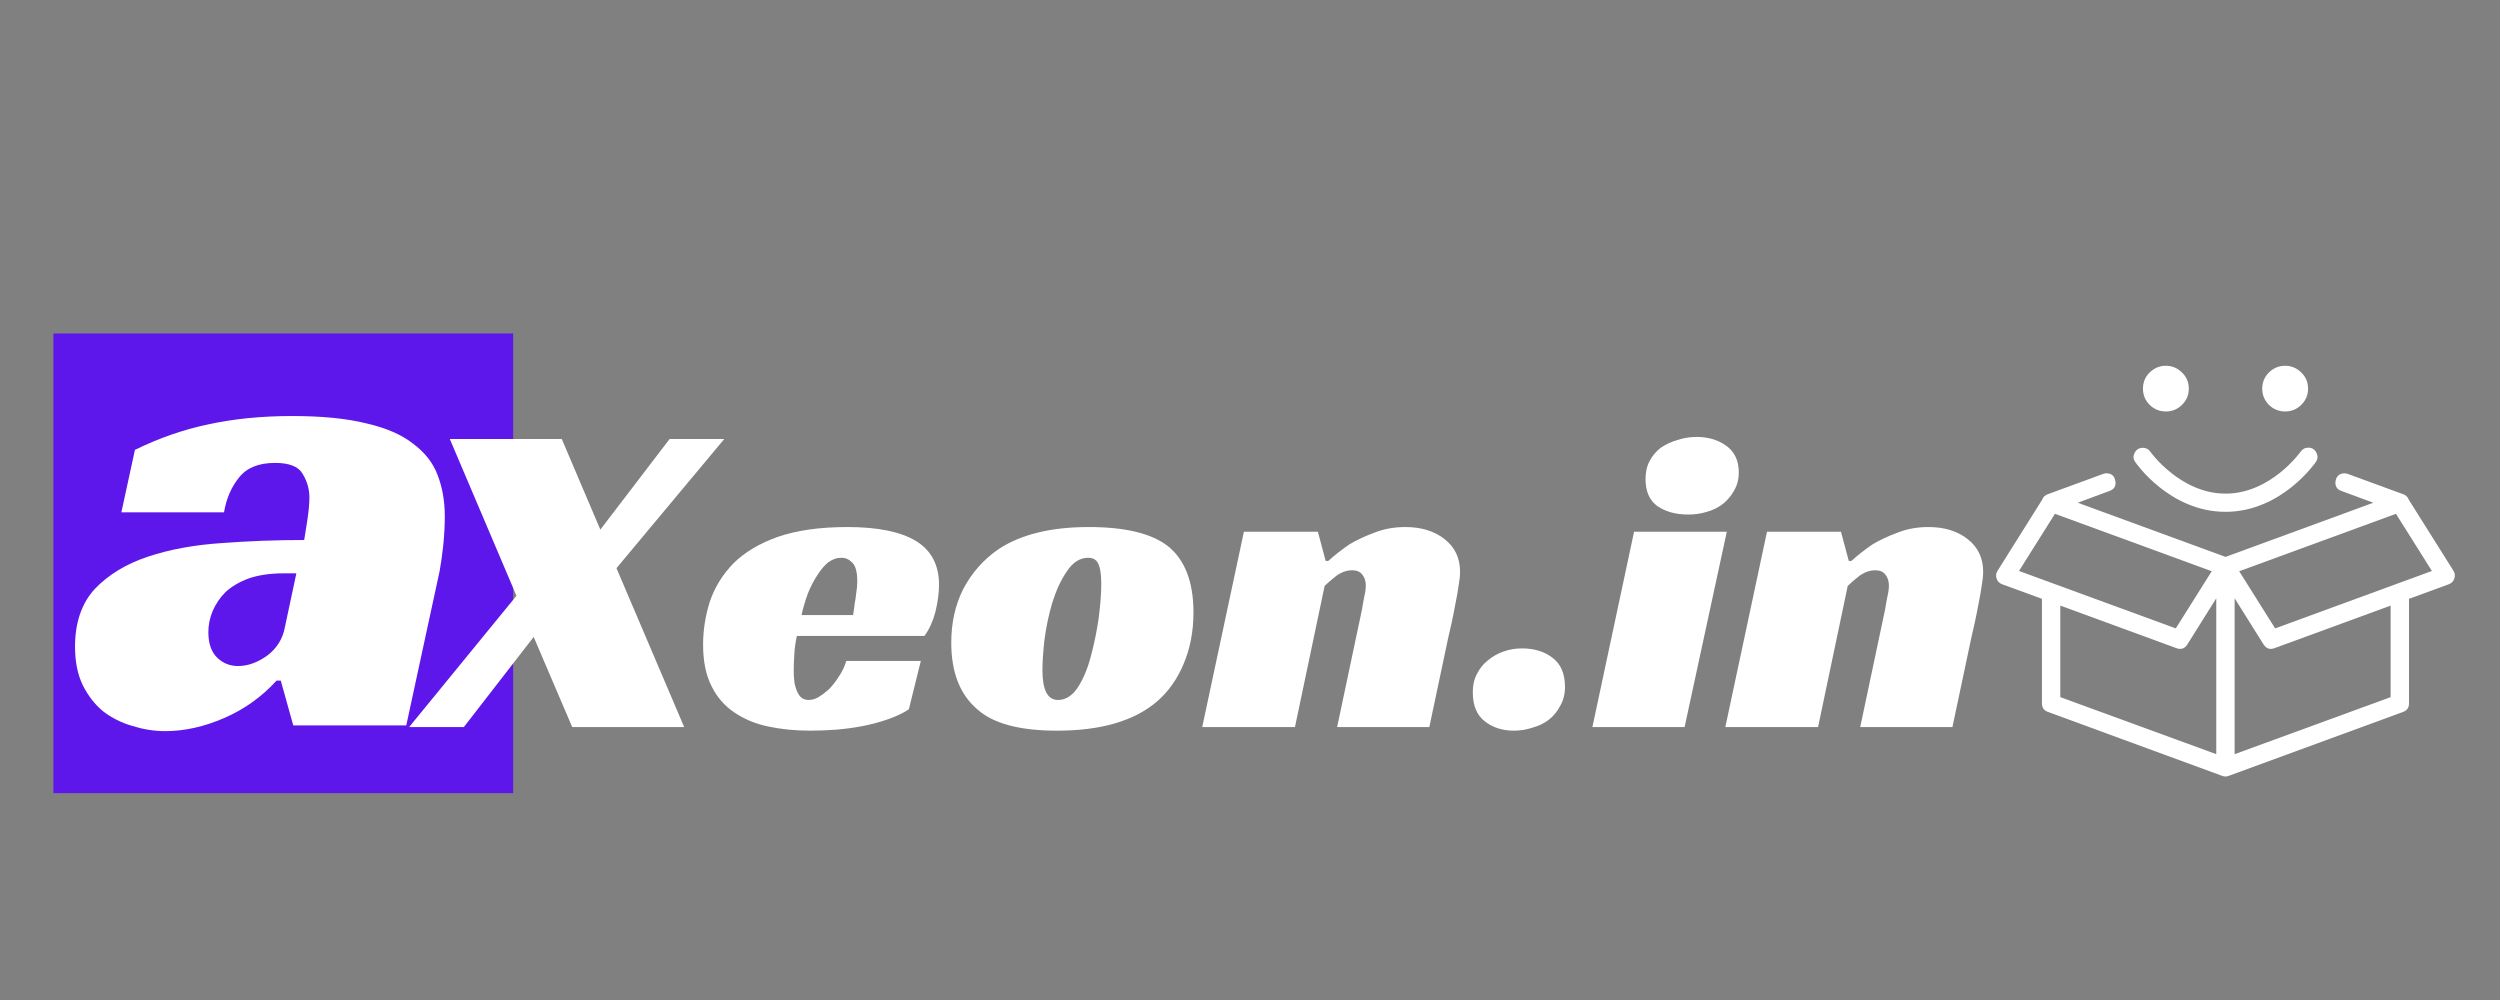<?xml version="1.0" encoding="UTF-8"?>
<svg xmlns="http://www.w3.org/2000/svg" xmlns:xlink="http://www.w3.org/1999/xlink" width="75pt" height="30pt" viewBox="0 0 75 30" version="1.2">
<rect x="0" y="0" width="75" height="30" fill="#808080" stroke="none"/>
<defs>
<g>
<symbol overflow="visible" id="glyph0-0">
<path style="stroke:none;" d=""/>
</symbol>
<symbol overflow="visible" id="glyph0-1">
<path style="stroke:none;" d="M 1.516 -8.266 C 2.234 -8.617 2.969 -8.875 3.719 -9.031 C 4.469 -9.195 5.305 -9.281 6.234 -9.281 C 7.129 -9.281 7.867 -9.207 8.453 -9.062 C 9.047 -8.926 9.516 -8.723 9.859 -8.453 C 10.211 -8.191 10.457 -7.879 10.594 -7.516 C 10.738 -7.148 10.812 -6.734 10.812 -6.266 C 10.812 -6.004 10.797 -5.719 10.766 -5.406 C 10.734 -5.102 10.695 -4.844 10.656 -4.625 L 9.656 0 L 6.266 0 L 5.891 -1.344 L 5.766 -1.344 C 5.316 -0.852 4.789 -0.477 4.188 -0.219 C 3.594 0.039 3.004 0.172 2.422 0.172 C 2.086 0.172 1.758 0.117 1.438 0.016 C 1.113 -0.078 0.82 -0.223 0.562 -0.422 C 0.312 -0.629 0.109 -0.891 -0.047 -1.203 C -0.203 -1.523 -0.281 -1.91 -0.281 -2.359 C -0.281 -3.086 -0.082 -3.664 0.312 -4.094 C 0.719 -4.52 1.25 -4.844 1.906 -5.062 C 2.562 -5.281 3.297 -5.414 4.109 -5.469 C 4.93 -5.531 5.758 -5.562 6.594 -5.562 C 6.613 -5.695 6.645 -5.895 6.688 -6.156 C 6.727 -6.414 6.75 -6.645 6.75 -6.844 C 6.75 -7.094 6.68 -7.328 6.547 -7.547 C 6.422 -7.766 6.145 -7.875 5.719 -7.875 C 5.227 -7.875 4.867 -7.727 4.641 -7.438 C 4.41 -7.156 4.258 -6.805 4.188 -6.391 L 1.109 -6.391 Z M 6.359 -4.562 L 5.984 -4.562 C 5.566 -4.562 5.211 -4.508 4.922 -4.406 C 4.641 -4.301 4.41 -4.164 4.234 -4 C 4.066 -3.832 3.938 -3.641 3.844 -3.422 C 3.758 -3.211 3.719 -3.004 3.719 -2.797 C 3.719 -2.461 3.805 -2.207 3.984 -2.031 C 4.16 -1.863 4.367 -1.781 4.609 -1.781 C 4.898 -1.781 5.191 -1.883 5.484 -2.094 C 5.773 -2.312 5.953 -2.598 6.016 -2.953 Z M 6.359 -4.562 "/>
</symbol>
<symbol overflow="visible" id="glyph1-0">
<path style="stroke:none;" d=""/>
</symbol>
<symbol overflow="visible" id="glyph1-1">
<path style="stroke:none;" d="M 5.266 -5.922 L 7.344 -8.641 L 8.984 -8.641 L 5.75 -4.766 L 7.781 0 L 4.422 0 L 3.266 -2.703 L 1.172 0 L -0.469 0 L 2.75 -3.938 L 0.75 -8.641 L 4.109 -8.641 Z M 5.266 -5.922 "/>
</symbol>
<symbol overflow="visible" id="glyph1-2">
<path style="stroke:none;" d="M 2.969 -2.734 C 2.926 -2.535 2.898 -2.344 2.891 -2.156 C 2.879 -1.977 2.875 -1.816 2.875 -1.672 C 2.875 -1.586 2.879 -1.492 2.891 -1.391 C 2.898 -1.297 2.922 -1.207 2.953 -1.125 C 2.984 -1.039 3.023 -0.969 3.078 -0.906 C 3.141 -0.844 3.223 -0.812 3.328 -0.812 C 3.41 -0.812 3.504 -0.836 3.609 -0.891 C 3.711 -0.953 3.816 -1.031 3.922 -1.125 C 4.023 -1.227 4.125 -1.352 4.219 -1.5 C 4.32 -1.645 4.398 -1.805 4.453 -1.984 L 6.688 -1.984 L 6.328 -0.531 C 6.148 -0.414 5.941 -0.316 5.703 -0.234 C 5.461 -0.148 5.211 -0.082 4.953 -0.031 C 4.691 0.02 4.426 0.055 4.156 0.078 C 3.883 0.098 3.625 0.109 3.375 0.109 C 2.914 0.109 2.492 0.066 2.109 -0.016 C 1.723 -0.098 1.383 -0.238 1.094 -0.438 C 0.801 -0.633 0.57 -0.898 0.406 -1.234 C 0.238 -1.566 0.156 -1.977 0.156 -2.469 C 0.156 -2.906 0.223 -3.336 0.359 -3.766 C 0.504 -4.191 0.738 -4.57 1.062 -4.906 C 1.395 -5.238 1.836 -5.504 2.391 -5.703 C 2.953 -5.898 3.648 -6 4.484 -6 C 5.398 -6 6.086 -5.859 6.547 -5.578 C 7.004 -5.297 7.234 -4.859 7.234 -4.266 C 7.234 -4.016 7.195 -3.742 7.125 -3.453 C 7.051 -3.172 6.941 -2.93 6.797 -2.734 Z M 4.781 -4.359 C 4.781 -4.641 4.734 -4.828 4.641 -4.922 C 4.547 -5.023 4.438 -5.078 4.312 -5.078 C 4.164 -5.078 4.031 -5.031 3.906 -4.938 C 3.789 -4.844 3.68 -4.711 3.578 -4.547 C 3.473 -4.391 3.379 -4.207 3.297 -4 C 3.223 -3.801 3.16 -3.586 3.109 -3.359 L 4.656 -3.359 C 4.676 -3.473 4.691 -3.586 4.703 -3.703 C 4.723 -3.797 4.738 -3.898 4.75 -4.016 C 4.77 -4.141 4.781 -4.254 4.781 -4.359 Z M 4.781 -4.359 "/>
</symbol>
<symbol overflow="visible" id="glyph1-3">
<path style="stroke:none;" d="M 4.281 -6 C 5.363 -6 6.148 -5.812 6.641 -5.438 C 7.16 -5.031 7.422 -4.363 7.422 -3.438 C 7.422 -2.863 7.32 -2.348 7.125 -1.891 C 6.938 -1.441 6.672 -1.066 6.328 -0.766 C 5.641 -0.18 4.641 0.109 3.328 0.109 C 2.211 0.109 1.414 -0.102 0.938 -0.531 C 0.414 -0.977 0.156 -1.645 0.156 -2.531 C 0.156 -3.125 0.273 -3.66 0.516 -4.141 C 0.766 -4.617 1.113 -5.016 1.562 -5.328 C 2.227 -5.773 3.133 -6 4.281 -6 Z M 3.359 -0.812 C 3.586 -0.812 3.785 -0.938 3.953 -1.188 C 4.117 -1.445 4.25 -1.758 4.344 -2.125 C 4.445 -2.5 4.523 -2.879 4.578 -3.266 C 4.629 -3.66 4.656 -4.004 4.656 -4.297 C 4.656 -4.555 4.629 -4.75 4.578 -4.875 C 4.523 -5.008 4.422 -5.078 4.266 -5.078 C 4.016 -5.078 3.801 -4.941 3.625 -4.672 C 3.445 -4.41 3.301 -4.098 3.188 -3.734 C 3.082 -3.379 3.004 -3.008 2.953 -2.625 C 2.91 -2.25 2.891 -1.941 2.891 -1.703 C 2.891 -1.109 3.047 -0.812 3.359 -0.812 Z M 3.359 -0.812 "/>
</symbol>
<symbol overflow="visible" id="glyph1-4">
<path style="stroke:none;" d="M 3.641 -4.984 C 3.836 -5.16 4.051 -5.328 4.281 -5.484 C 4.488 -5.609 4.734 -5.723 5.016 -5.828 C 5.297 -5.941 5.609 -6 5.953 -6 C 6.43 -6 6.82 -5.879 7.125 -5.641 C 7.438 -5.398 7.594 -5.07 7.594 -4.656 C 7.594 -4.539 7.578 -4.395 7.547 -4.219 C 7.523 -4.051 7.492 -3.875 7.453 -3.688 C 7.422 -3.508 7.383 -3.328 7.344 -3.141 C 7.301 -2.961 7.266 -2.801 7.234 -2.656 L 6.672 0 L 3.906 0 L 4.656 -3.547 C 4.676 -3.672 4.695 -3.789 4.719 -3.906 C 4.75 -4.031 4.766 -4.145 4.766 -4.25 C 4.766 -4.383 4.727 -4.492 4.656 -4.578 C 4.594 -4.66 4.492 -4.703 4.359 -4.703 C 4.191 -4.703 4.031 -4.645 3.875 -4.531 C 3.727 -4.414 3.613 -4.316 3.531 -4.234 L 2.641 0 L -0.141 0 L 1.109 -5.859 L 3.328 -5.859 L 3.562 -4.984 Z M 3.641 -4.984 "/>
</symbol>
<symbol overflow="visible" id="glyph1-5">
<path style="stroke:none;" d="M 2.766 -1.203 C 2.766 -0.992 2.719 -0.805 2.625 -0.641 C 2.539 -0.473 2.426 -0.332 2.281 -0.219 C 2.145 -0.113 1.984 -0.035 1.797 0.016 C 1.617 0.078 1.43 0.109 1.234 0.109 C 0.891 0.109 0.598 0.016 0.359 -0.172 C 0.117 -0.359 0 -0.648 0 -1.047 C 0 -1.254 0.039 -1.438 0.125 -1.594 C 0.207 -1.758 0.316 -1.895 0.453 -2 C 0.586 -2.113 0.742 -2.203 0.922 -2.266 C 1.098 -2.328 1.281 -2.359 1.469 -2.359 C 1.844 -2.359 2.148 -2.266 2.391 -2.078 C 2.641 -1.891 2.766 -1.598 2.766 -1.203 Z M 2.766 -1.203 "/>
</symbol>
<symbol overflow="visible" id="glyph1-6">
<path style="stroke:none;" d="M 2.625 0 L -0.141 0 L 1.109 -5.859 L 3.891 -5.859 Z M 4.25 -7.641 C 4.25 -7.43 4.203 -7.25 4.109 -7.094 C 4.023 -6.938 3.91 -6.801 3.766 -6.688 C 3.629 -6.582 3.469 -6.504 3.281 -6.453 C 3.102 -6.398 2.922 -6.375 2.734 -6.375 C 2.367 -6.375 2.062 -6.457 1.812 -6.625 C 1.57 -6.801 1.453 -7.07 1.453 -7.438 C 1.453 -7.645 1.492 -7.828 1.578 -7.984 C 1.66 -8.141 1.77 -8.27 1.906 -8.375 C 2.051 -8.477 2.219 -8.555 2.406 -8.609 C 2.594 -8.672 2.785 -8.703 2.984 -8.703 C 3.336 -8.703 3.633 -8.613 3.875 -8.438 C 4.125 -8.258 4.25 -7.992 4.25 -7.641 Z M 4.25 -7.641 "/>
</symbol>
</g>
<clipPath id="clip1">
  <path d="M 1.602 10.004 L 15.395 10.004 L 15.395 23.793 L 1.602 23.793 Z M 1.602 10.004 "/>
</clipPath>
<clipPath id="clip2">
  <path d="M 59.883 10.965 L 73.672 10.965 L 73.672 23.305 L 59.883 23.305 Z M 59.883 10.965 "/>
</clipPath>
</defs>
<g id="surface1">
<g clip-path="url(#clip1)" clip-rule="nonzero">
<path style=" stroke:none;fill-rule:nonzero;fill:rgb(36.859%,9.019%,92.159%);fill-opacity:1;" d="M 1.602 10.004 L 15.395 10.004 L 15.395 23.793 L 1.602 23.793 Z M 1.602 10.004 "/>
</g>
<g clip-path="url(#clip2)" clip-rule="nonzero">
<path style=" stroke:none;fill-rule:nonzero;fill:rgb(100%,100%,100%);fill-opacity:1;" d="M 64.977 10.973 C 64.785 10.973 64.625 11.043 64.488 11.176 C 64.355 11.309 64.289 11.469 64.289 11.66 C 64.289 11.848 64.355 12.008 64.488 12.145 C 64.625 12.277 64.785 12.344 64.977 12.344 C 65.164 12.344 65.328 12.277 65.461 12.145 C 65.598 12.008 65.664 11.848 65.664 11.66 C 65.664 11.469 65.598 11.309 65.461 11.176 C 65.328 11.043 65.164 10.973 64.977 10.973 Z M 68.555 10.973 C 68.363 10.973 68.203 11.043 68.066 11.176 C 67.934 11.309 67.867 11.469 67.867 11.66 C 67.867 11.848 67.934 12.008 68.066 12.145 C 68.203 12.277 68.363 12.344 68.555 12.344 C 68.742 12.344 68.906 12.277 69.039 12.145 C 69.176 12.008 69.242 11.848 69.242 11.66 C 69.242 11.469 69.176 11.309 69.039 11.176 C 68.906 11.043 68.742 10.973 68.555 10.973 Z M 69.25 13.43 C 69.148 13.43 69.07 13.473 69.016 13.555 C 69.016 13.555 68.125 14.809 66.766 14.809 C 65.406 14.809 64.512 13.555 64.512 13.555 C 64.457 13.473 64.379 13.434 64.277 13.434 C 64.168 13.438 64.09 13.488 64.039 13.586 C 63.988 13.684 63.996 13.777 64.062 13.867 C 64.062 13.867 65.074 15.355 66.766 15.355 C 68.453 15.355 69.469 13.867 69.469 13.867 C 69.535 13.777 69.543 13.684 69.492 13.582 C 69.441 13.48 69.363 13.43 69.25 13.43 Z M 63.191 14.199 C 63.156 14.199 63.121 14.207 63.09 14.219 L 61.441 14.824 C 61.352 14.852 61.293 14.91 61.262 14.996 L 59.926 17.125 C 59.879 17.199 59.871 17.277 59.898 17.359 C 59.926 17.441 59.98 17.496 60.062 17.527 L 61.258 17.965 L 61.258 21.102 C 61.258 21.23 61.32 21.316 61.441 21.359 L 66.668 23.277 C 66.734 23.301 66.797 23.301 66.859 23.277 L 72.09 21.359 C 72.211 21.316 72.27 21.23 72.27 21.102 L 72.27 17.965 L 73.465 17.527 C 73.547 17.496 73.602 17.441 73.629 17.359 C 73.66 17.277 73.648 17.199 73.605 17.125 L 72.266 14.996 C 72.234 14.91 72.176 14.852 72.09 14.824 C 72.086 14.824 72.082 14.82 72.078 14.82 L 70.438 14.219 C 70.402 14.207 70.367 14.199 70.328 14.199 C 70.18 14.207 70.09 14.285 70.066 14.434 C 70.047 14.582 70.105 14.68 70.246 14.73 L 71.199 15.082 L 66.766 16.707 L 62.332 15.082 L 63.281 14.73 C 63.426 14.68 63.488 14.578 63.461 14.43 C 63.434 14.277 63.344 14.199 63.191 14.199 Z M 61.648 15.414 L 66.352 17.137 L 65.273 18.852 L 60.57 17.129 Z M 71.879 15.414 L 72.957 17.129 L 68.254 18.852 L 67.176 17.137 Z M 66.488 17.949 L 66.488 22.625 L 61.809 20.914 L 61.809 18.168 L 65.293 19.445 C 65.434 19.496 65.543 19.457 65.621 19.332 Z M 67.039 17.949 L 67.906 19.332 C 67.988 19.457 68.098 19.496 68.234 19.445 L 71.719 18.168 L 71.719 20.914 L 67.039 22.625 Z M 67.039 17.949 "/>
</g>
<g style="fill:rgb(100%,100%,100%);fill-opacity:1;">
  <use xlink:href="#glyph0-1" x="2.532" y="21.762"/>
</g>
<g style="fill:rgb(100%,100%,100%);fill-opacity:1;">
  <use xlink:href="#glyph1-1" x="12.744" y="21.811"/>
</g>
<g style="fill:rgb(100%,100%,100%);fill-opacity:1;">
  <use xlink:href="#glyph1-2" x="20.937" y="21.811"/>
</g>
<g style="fill:rgb(100%,100%,100%);fill-opacity:1;">
  <use xlink:href="#glyph1-3" x="28.382" y="21.811"/>
</g>
<g style="fill:rgb(100%,100%,100%);fill-opacity:1;">
  <use xlink:href="#glyph1-4" x="36.208" y="21.811"/>
</g>
<g style="fill:rgb(100%,100%,100%);fill-opacity:1;">
  <use xlink:href="#glyph1-5" x="44.184" y="21.811"/>
</g>
<g style="fill:rgb(100%,100%,100%);fill-opacity:1;">
  <use xlink:href="#glyph1-6" x="47.913" y="21.811"/>
</g>
<g style="fill:rgb(100%,100%,100%);fill-opacity:1;">
  <use xlink:href="#glyph1-4" x="51.901" y="21.811"/>
</g>
</g>
</svg>
